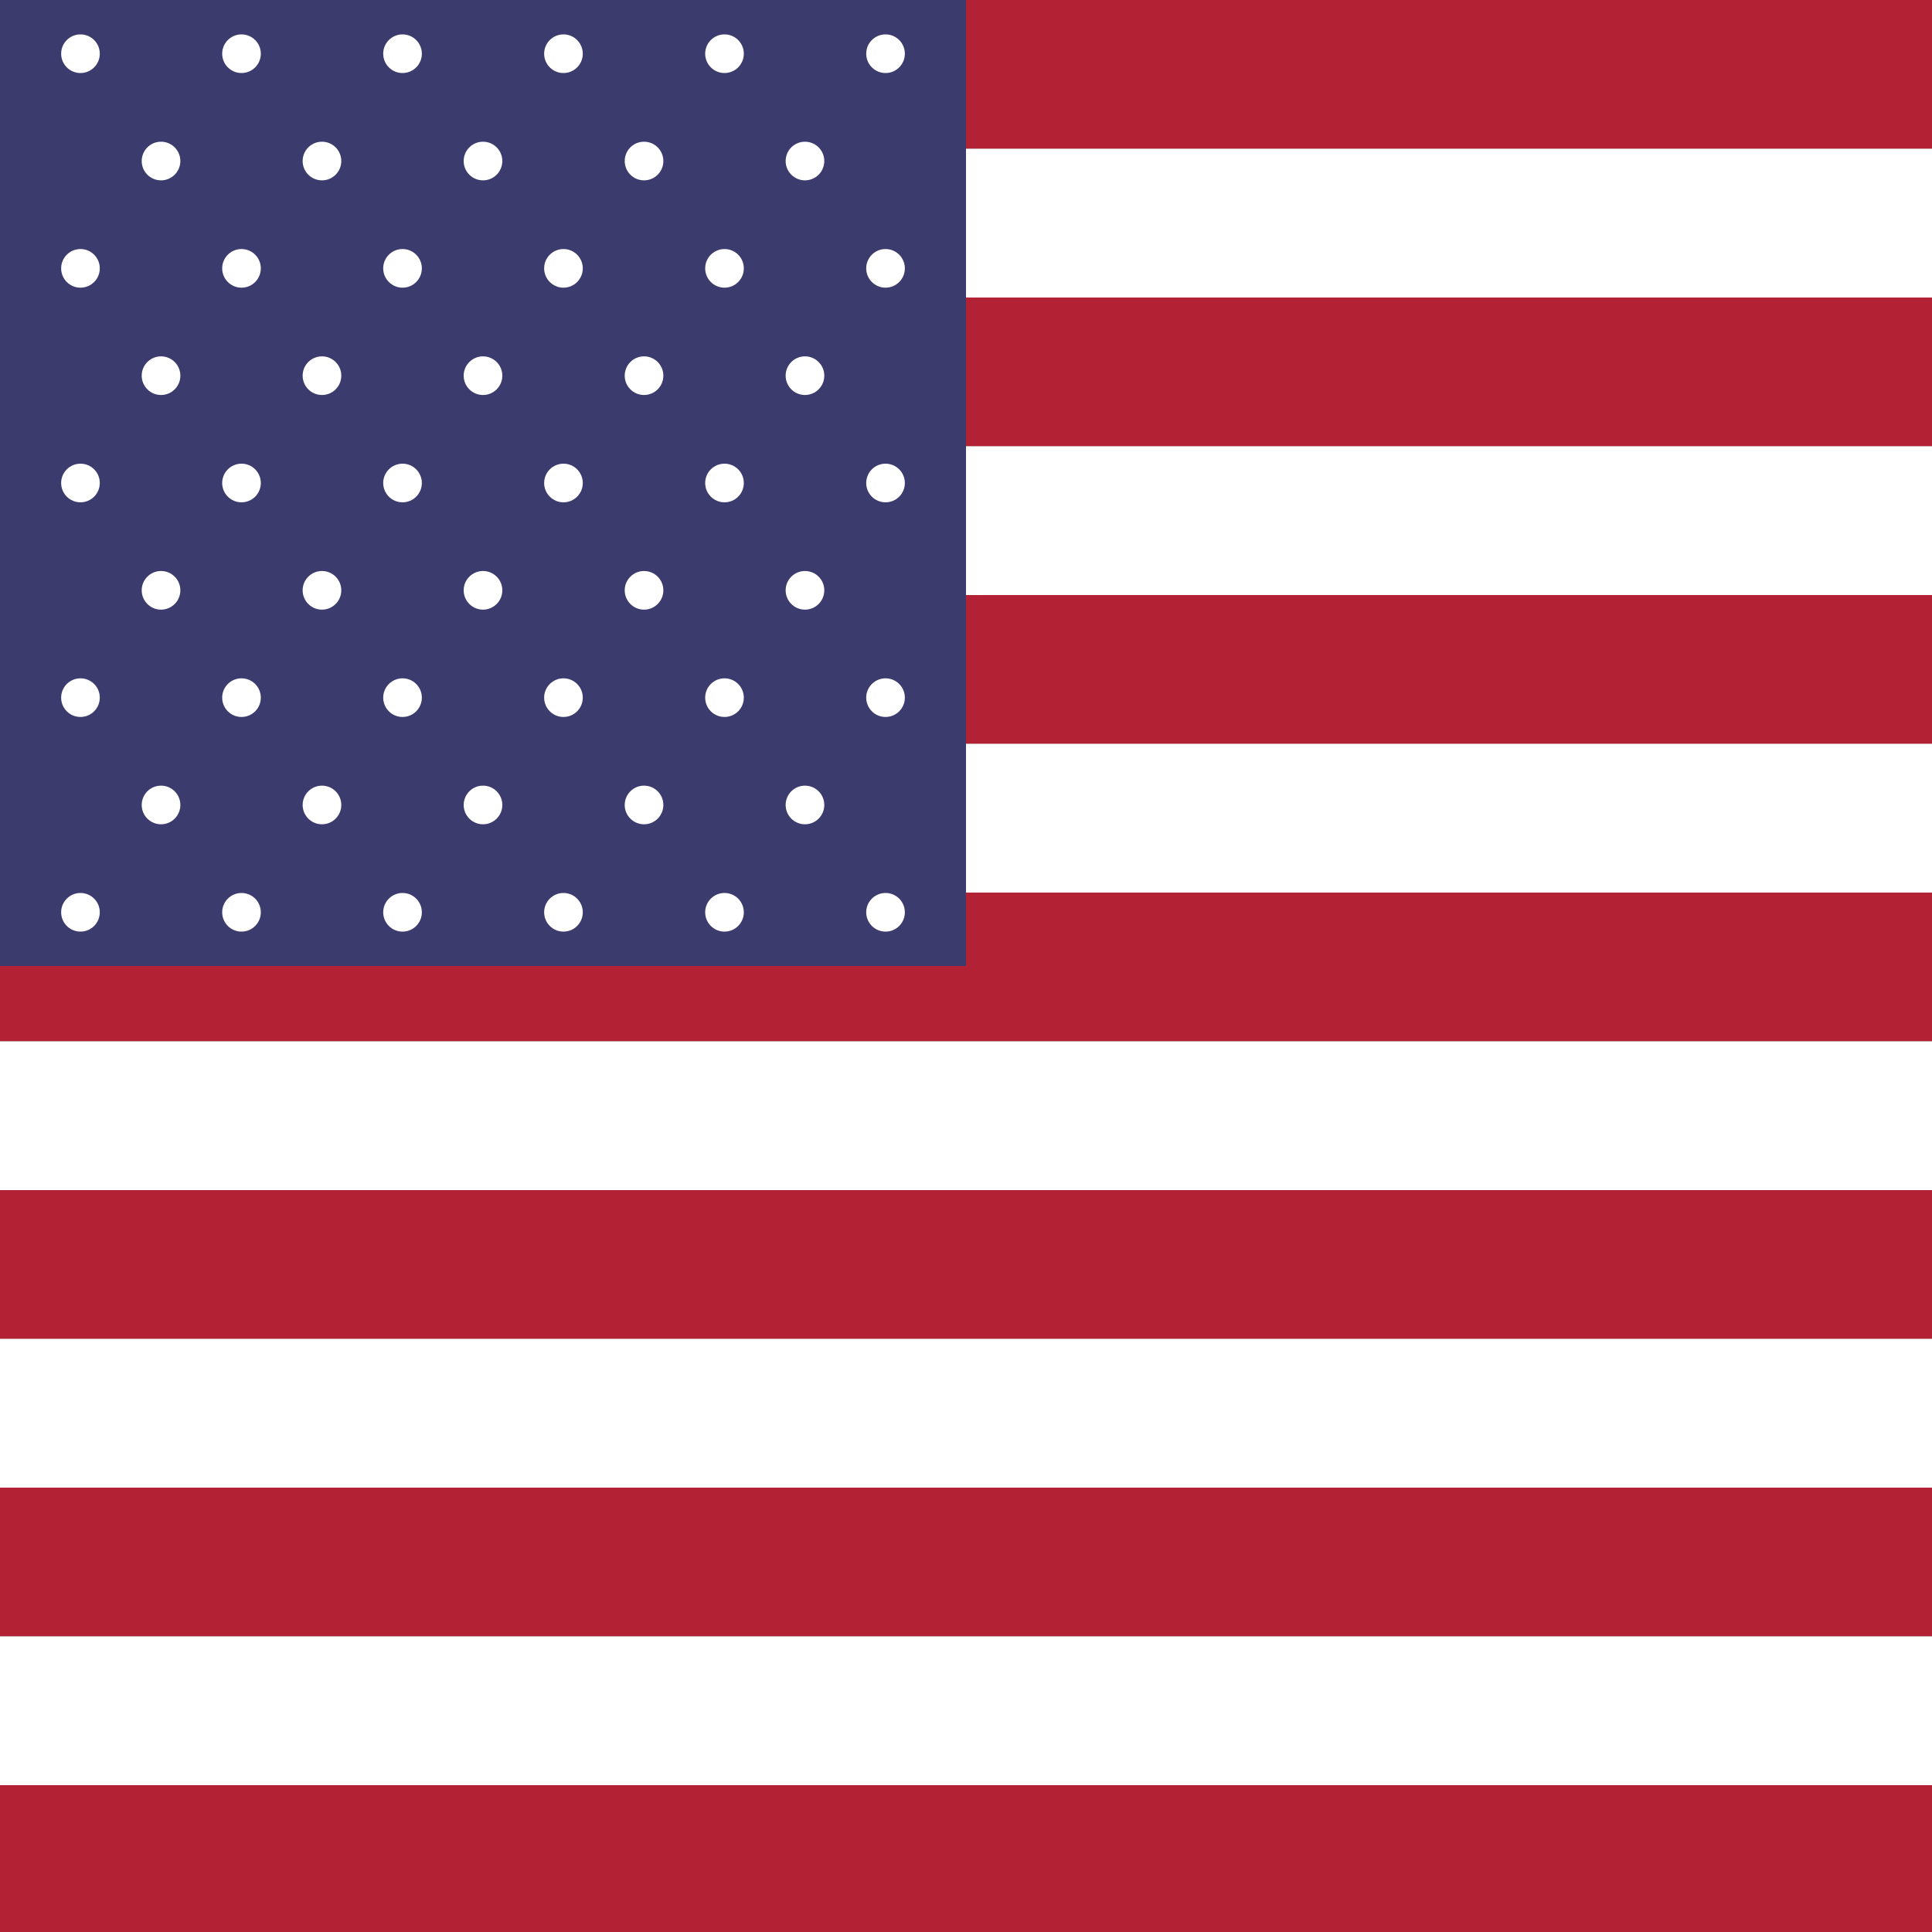 <!-- United States -->
<svg xmlns="http://www.w3.org/2000/svg" width="20" height="20">
  <rect width="100%" height="100%" fill="#808080" stroke="none"/>
  <!-- Stripes (13 horizontal) -->
  <rect width="20" height="1.54" y="0" fill="#B22234"/>
  <rect width="20" height="1.54" y="1.54" fill="#FFFFFF"/>
  <rect width="20" height="1.54" y="3.08" fill="#B22234"/>
  <rect width="20" height="1.54" y="4.62" fill="#FFFFFF"/>
  <rect width="20" height="1.54" y="6.16" fill="#B22234"/>
  <rect width="20" height="1.54" y="7.7" fill="#FFFFFF"/>
  <rect width="20" height="1.54" y="9.24" fill="#B22234"/>
  <rect width="20" height="1.54" y="10.78" fill="#FFFFFF"/>
  <rect width="20" height="1.54" y="12.32" fill="#B22234"/>
  <rect width="20" height="1.54" y="13.86" fill="#FFFFFF"/>
  <rect width="20" height="1.54" y="15.4" fill="#B22234"/>
  <rect width="20" height="1.54" y="16.94" fill="#FFFFFF"/>
  <rect width="20" height="1.54" y="18.48" fill="#B22234"/>
  <!-- Blue canton: upper left 10x10 (1/4 area) -->
  <rect width="10" height="10" fill="#3C3B6E"/>
  <!-- Stars with real positioning (6-5-6-5-6-5-6-5-6 rows, staggered) -->
  <circle cx="0.833" cy="0.556" r="0.2" fill="white"/>
  <circle cx="2.500" cy="0.556" r="0.2" fill="white"/>
  <circle cx="4.167" cy="0.556" r="0.2" fill="white"/>
  <circle cx="5.833" cy="0.556" r="0.2" fill="white"/>
  <circle cx="7.500" cy="0.556" r="0.2" fill="white"/>
  <circle cx="9.167" cy="0.556" r="0.2" fill="white"/>
  <circle cx="1.667" cy="1.667" r="0.2" fill="white"/>
  <circle cx="3.333" cy="1.667" r="0.2" fill="white"/>
  <circle cx="5.000" cy="1.667" r="0.2" fill="white"/>
  <circle cx="6.667" cy="1.667" r="0.2" fill="white"/>
  <circle cx="8.333" cy="1.667" r="0.2" fill="white"/>
  <circle cx="0.833" cy="2.778" r="0.2" fill="white"/>
  <circle cx="2.500" cy="2.778" r="0.2" fill="white"/>
  <circle cx="4.167" cy="2.778" r="0.2" fill="white"/>
  <circle cx="5.833" cy="2.778" r="0.2" fill="white"/>
  <circle cx="7.500" cy="2.778" r="0.2" fill="white"/>
  <circle cx="9.167" cy="2.778" r="0.2" fill="white"/>
  <circle cx="1.667" cy="3.889" r="0.2" fill="white"/>
  <circle cx="3.333" cy="3.889" r="0.2" fill="white"/>
  <circle cx="5.000" cy="3.889" r="0.2" fill="white"/>
  <circle cx="6.667" cy="3.889" r="0.2" fill="white"/>
  <circle cx="8.333" cy="3.889" r="0.2" fill="white"/>
  <circle cx="0.833" cy="5.000" r="0.2" fill="white"/>
  <circle cx="2.500" cy="5.000" r="0.2" fill="white"/>
  <circle cx="4.167" cy="5.000" r="0.2" fill="white"/>
  <circle cx="5.833" cy="5.000" r="0.2" fill="white"/>
  <circle cx="7.500" cy="5.000" r="0.2" fill="white"/>
  <circle cx="9.167" cy="5.000" r="0.2" fill="white"/>
  <circle cx="1.667" cy="6.111" r="0.2" fill="white"/>
  <circle cx="3.333" cy="6.111" r="0.2" fill="white"/>
  <circle cx="5.000" cy="6.111" r="0.2" fill="white"/>
  <circle cx="6.667" cy="6.111" r="0.2" fill="white"/>
  <circle cx="8.333" cy="6.111" r="0.2" fill="white"/>
  <circle cx="0.833" cy="7.222" r="0.2" fill="white"/>
  <circle cx="2.500" cy="7.222" r="0.2" fill="white"/>
  <circle cx="4.167" cy="7.222" r="0.2" fill="white"/>
  <circle cx="5.833" cy="7.222" r="0.2" fill="white"/>
  <circle cx="7.500" cy="7.222" r="0.2" fill="white"/>
  <circle cx="9.167" cy="7.222" r="0.2" fill="white"/>
  <circle cx="1.667" cy="8.333" r="0.2" fill="white"/>
  <circle cx="3.333" cy="8.333" r="0.2" fill="white"/>
  <circle cx="5.000" cy="8.333" r="0.2" fill="white"/>
  <circle cx="6.667" cy="8.333" r="0.2" fill="white"/>
  <circle cx="8.333" cy="8.333" r="0.2" fill="white"/>
  <circle cx="0.833" cy="9.444" r="0.2" fill="white"/>
  <circle cx="2.500" cy="9.444" r="0.2" fill="white"/>
  <circle cx="4.167" cy="9.444" r="0.2" fill="white"/>
  <circle cx="5.833" cy="9.444" r="0.2" fill="white"/>
  <circle cx="7.500" cy="9.444" r="0.2" fill="white"/>
  <circle cx="9.167" cy="9.444" r="0.2" fill="white"/>
</svg>




